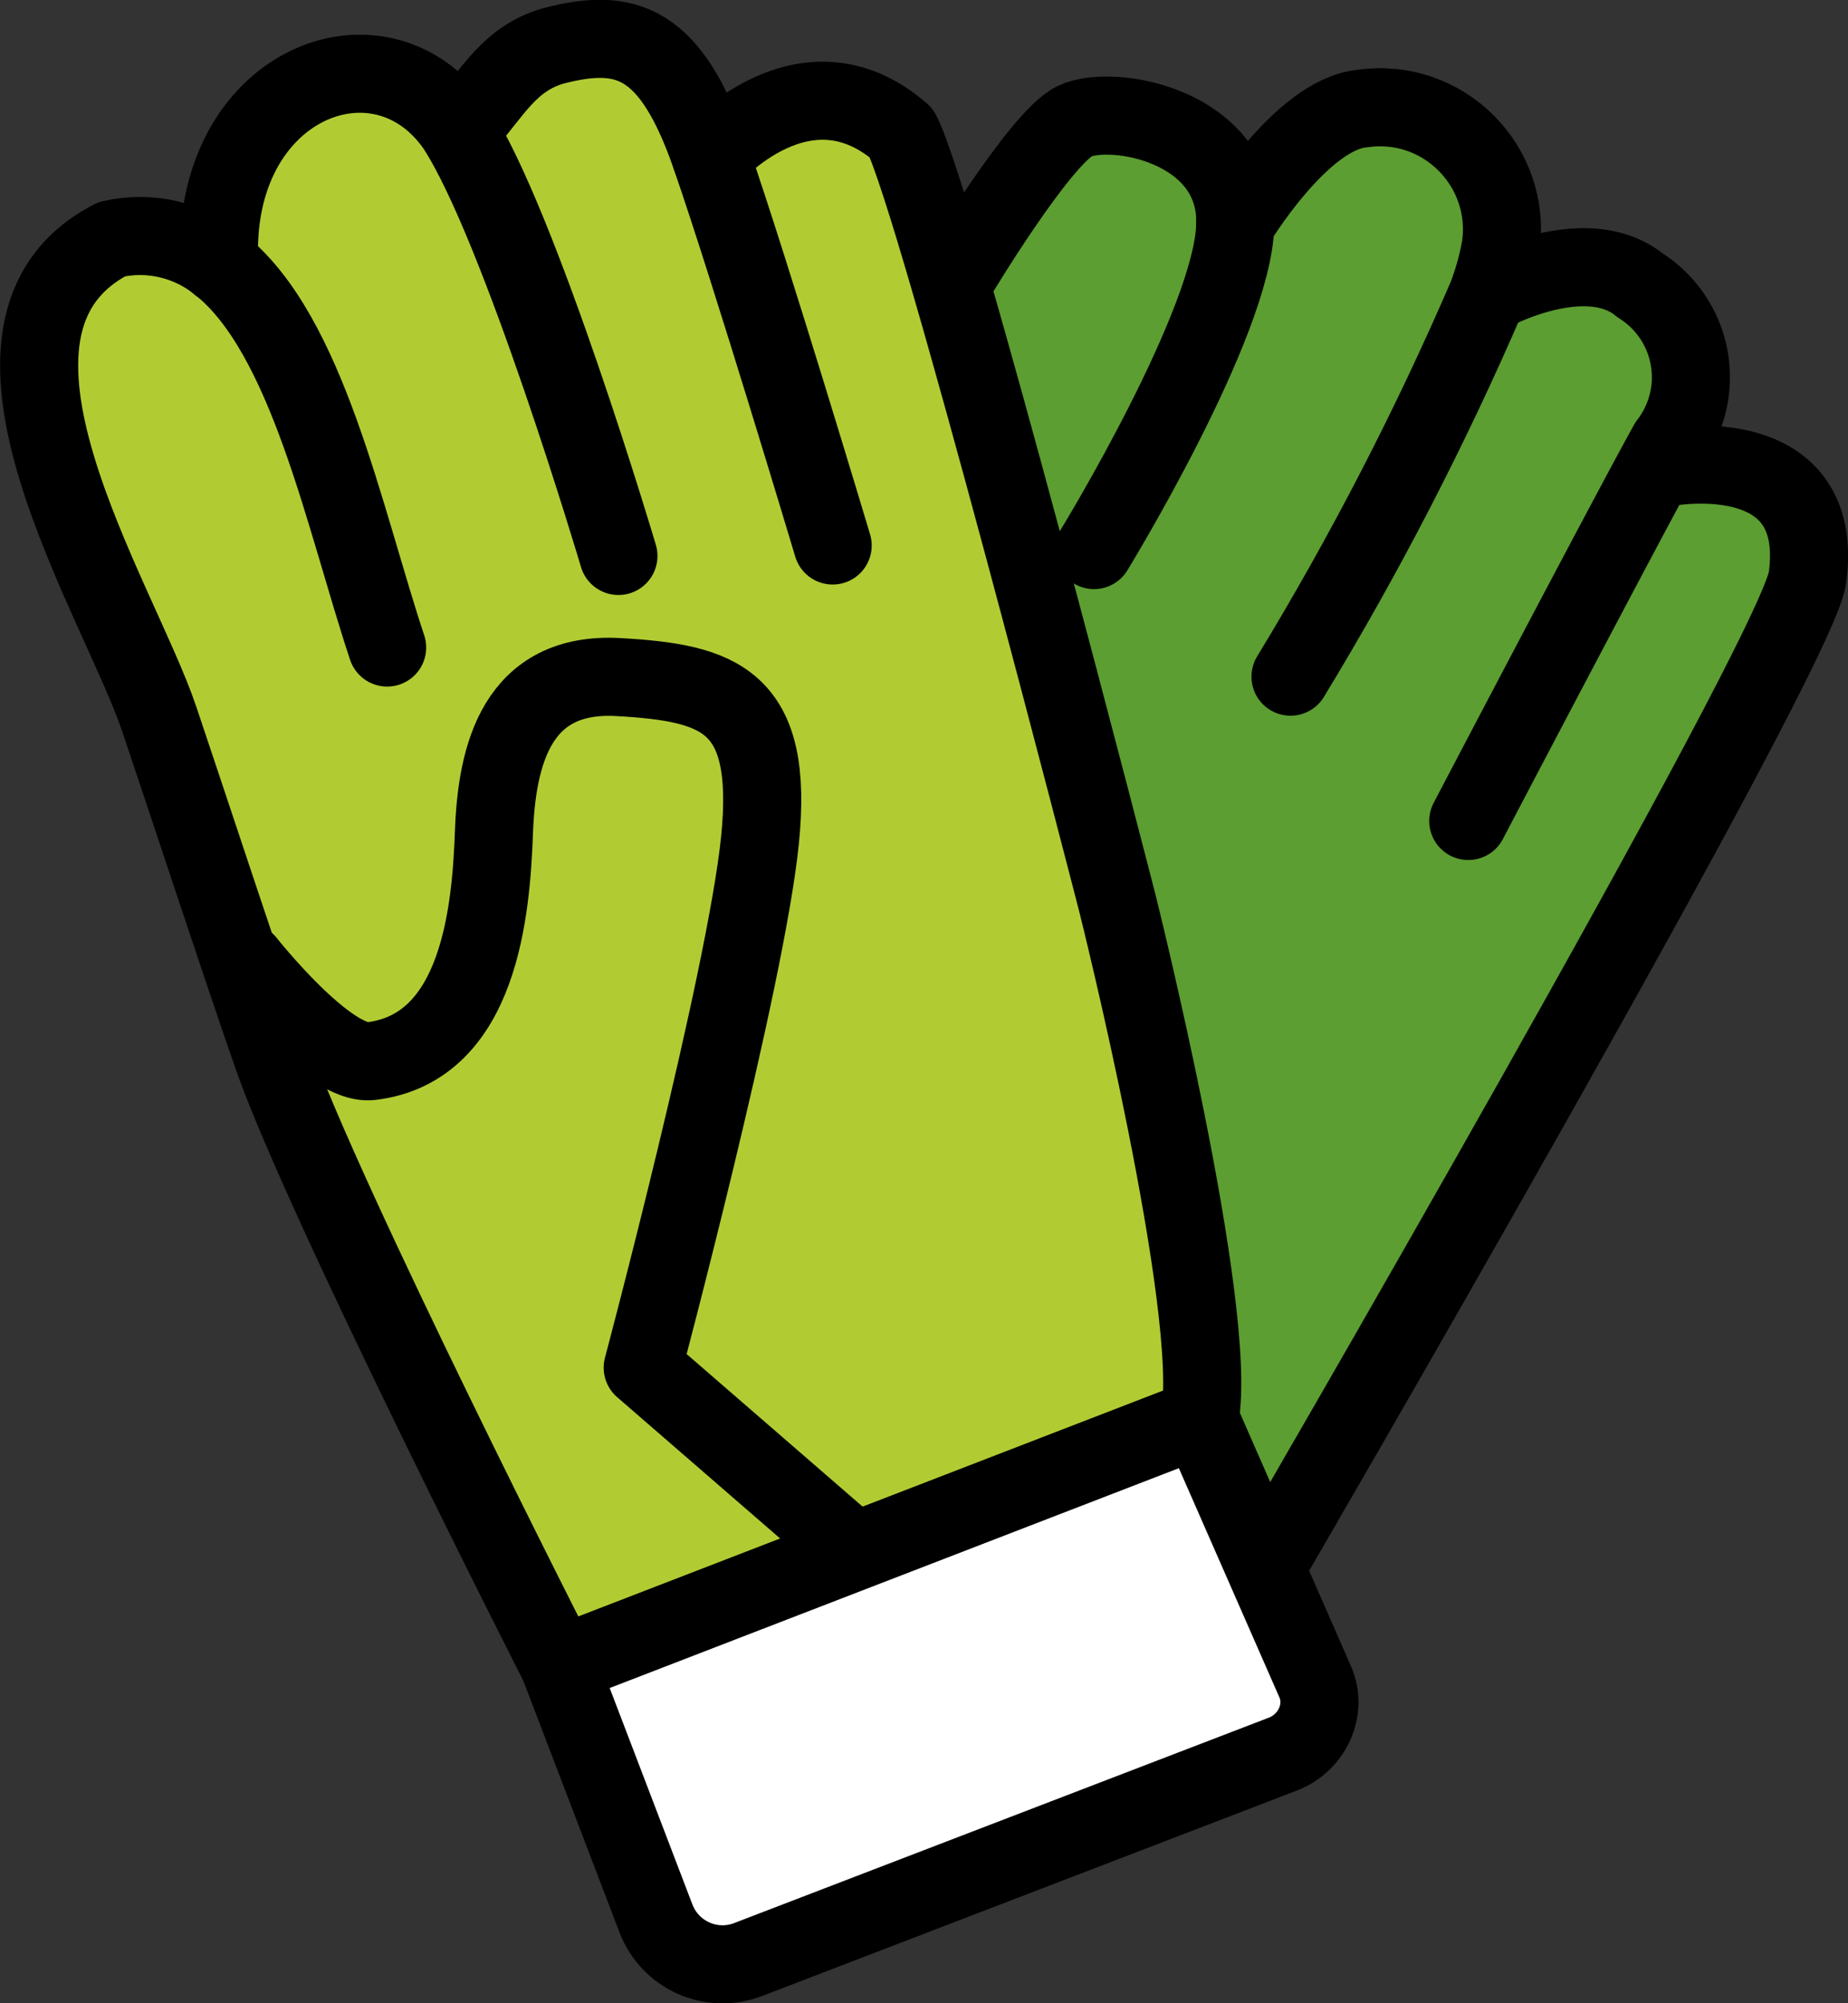 <?xml version="1.0" encoding="UTF-8" standalone="no"?>
<svg
   id="emoji"
   viewBox="0 0 47.333 51.296"
   version="1.1"
   sodipodi:docname="e342.svg"
   width="47.333"
   height="51.296"
   xmlns:inkscape="http://www.inkscape.org/namespaces/inkscape"
   xmlns:sodipodi="http://sodipodi.sourceforge.net/DTD/sodipodi-0.dtd"
   xmlns="http://www.w3.org/2000/svg"
   xmlns:svg="http://www.w3.org/2000/svg">
  <rect x="0" y="0" width="47.333" height="51.296" fill="#333333" stroke="none"/>
  <defs
     id="defs13" />
  <sodipodi:namedview
     id="namedview13"
     pagecolor="#ffffff"
     bordercolor="#000000"
     borderopacity="0.25"
     inkscape:showpageshadow="2"
     inkscape:pageopacity="0.0"
     inkscape:pagecheckerboard="0"
     inkscape:deskcolor="#d1d1d1" />
  <g
     id="color"
     transform="translate(-12.484,-10.189)">
    <path
       fill="#5c9e31"
       d="m 38.23,15.46 c -0.054,-0.97 3.723,-3.997 5.806,-0.878 0.395,0.36 2.126,-1.389 4.198,-1.123 1.4,0.179 1.977,2.648 3.377,3.33 1.36,0.51 2.606,1.286 3.663,2.283 0.363,0.475 0.115,1.578 0.476,3.044 0.332,1.349 3.817,1.221 3.044,2.854 -2.177,4.831 -4.721,9.489 -7.608,13.93 -2.395,3.375 -4.231,7.113 -5.439,11.07 0,0 -12.28,-21.09 -7.517,-34.51 z"
       id="path1" />
    <path
       fill="#b1cc33"
       d="m 13.37,19.06 c 0,0 0.576,-2.126 4.428,-2.923 0.882,-1.102 0.798,-4.045 2.918,-3.453 3.834,0.254 4.765,-1.352 8.137,-0.709 1.404,1.531 5.977,1.341 6.438,1.327 3.925,5.378 9.018,30.07 7.855,32.25 -1.163,2.18 -16.35,6.706 -16.35,6.706 0,0 -14.88,-32.77 -13.42,-33.2 z"
       id="path2" />
    <path
       fill="#ffffff"
       d="m 26.91,52.79 16.64,-6.381 2.603,6.788 a 1.424,1.424 0 0 1 -0.82,1.84 l -13.62,5.221 a 1.816,1.816 0 0 1 -2.345,-1.045 z"
       id="path3" />
  </g>
  <g
     id="line"
     fill="none"
     transform="translate(-12.484,-10.189)">
    <path
       stroke="#000000"
       stroke-linecap="round"
       stroke-linejoin="round"
       stroke-width="2"
       d="m 26.81,52.84 16.4,-6.333 2.959,6.744 c 0.319,0.726 -0.086,1.57 -0.825,1.854 l -13.7,5.262 c -0.942,0.362 -1.998,-0.11 -2.359,-1.053 z"
       id="path4" />
    <path
       stroke="#000000"
       stroke-linecap="round"
       stroke-linejoin="round"
       stroke-width="2"
       d="m 22.4,26.77 c -1.102,-3.313 -2.039,-8.034 -4.299,-9.815 -0.771,-0.627 -1.788,-0.864 -2.756,-0.64 -4.352,2.25 0.162,9.156 1.219,12.29 0.896,2.66 2.043,6.165 2.896,8.616 1.291,3.71 7.348,15.61 7.348,15.61"
       id="path5" />
    <path
       stroke="#000000"
       stroke-linecap="round"
       stroke-linejoin="round"
       stroke-width="2"
       d="m 18.1,16.96 c -0.233,-4.612 4.101,-6.323 6.053,-3.535 1.646,2.492 4.171,11 4.171,11"
       id="path6" />
    <path
       stroke="#000000"
       stroke-linecap="round"
       stroke-linejoin="round"
       stroke-width="2"
       d="m 24.34,13.43 c 0.775,-0.878 1.184,-1.734 2.307,-2.063 1.876,-0.492 3.014,-0.135 4.041,2.829 1.027,2.964 3.123,9.961 3.123,9.961"
       id="path7" />
    <path
       stroke="#000000"
       stroke-linecap="round"
       stroke-linejoin="round"
       stroke-width="2"
       d="m 30.69,14.2 c 0,0 2.407,-2.769 4.881,-0.605 0.894,1.681 5.535,19.73 5.535,19.73 0,0 2.617,10.46 2.104,13.18"
       id="path8" />
    <path
       stroke="#000000"
       stroke-linecap="round"
       stroke-linejoin="round"
       stroke-width="2"
       d="m 18.79,34.83 c 0,0 2.102,2.661 3.196,2.531 2.798,-0.334 3.077,-3.89 3.15,-5.871 0.073,-1.981 0.591,-4.11 3.189,-3.963 2.598,0.147 3.99,0.587 3.624,4.183 -0.366,3.596 -3.003,13.5 -3.003,13.5 l 5.263,4.562"
       id="path9" />
    <path
       stroke="#000000"
       stroke-linecap="round"
       stroke-linejoin="round"
       stroke-width="2"
       d="m 36.99,17.27 c 0,0 2.13,-3.556 3.022,-3.979 0.958,-0.454 4.163,0.116 4.112,2.638 -0.051,2.522 -3.619,8.345 -3.619,8.345"
       id="path10" />
    <path
       stroke="#000000"
       stroke-linecap="round"
       stroke-linejoin="round"
       stroke-width="2"
       d="m 44.12,15.93 c 0,0 1.683,-2.82 3.258,-2.961 2.068,-0.301 3.843,1.477 3.543,3.549 -0.077,0.429 -0.194,0.849 -0.349,1.256 -1.45,3.36 -3.132,6.616 -5.034,9.742"
       id="path11" />
    <path
       stroke="#000000"
       stroke-linecap="round"
       stroke-linejoin="round"
       stroke-width="2"
       d="m 50.79,17.62 c 0,0 2.353,-1.24 3.71,-0.118 a 2.769,2.774 0 0 1 0.713,4.046 c -0.984,1.768 -5.122,9.663 -5.122,9.663"
       id="path12" />
    <path
       stroke="#000000"
       stroke-linecap="round"
       stroke-linejoin="round"
       stroke-width="2"
       d="m 55.03,22.19 c 0.009,-0.036 4.244,-0.861 3.749,2.792 -0.266,1.964 -13.84,25.29 -13.84,25.29"
       id="path13" />
  </g>
</svg>
